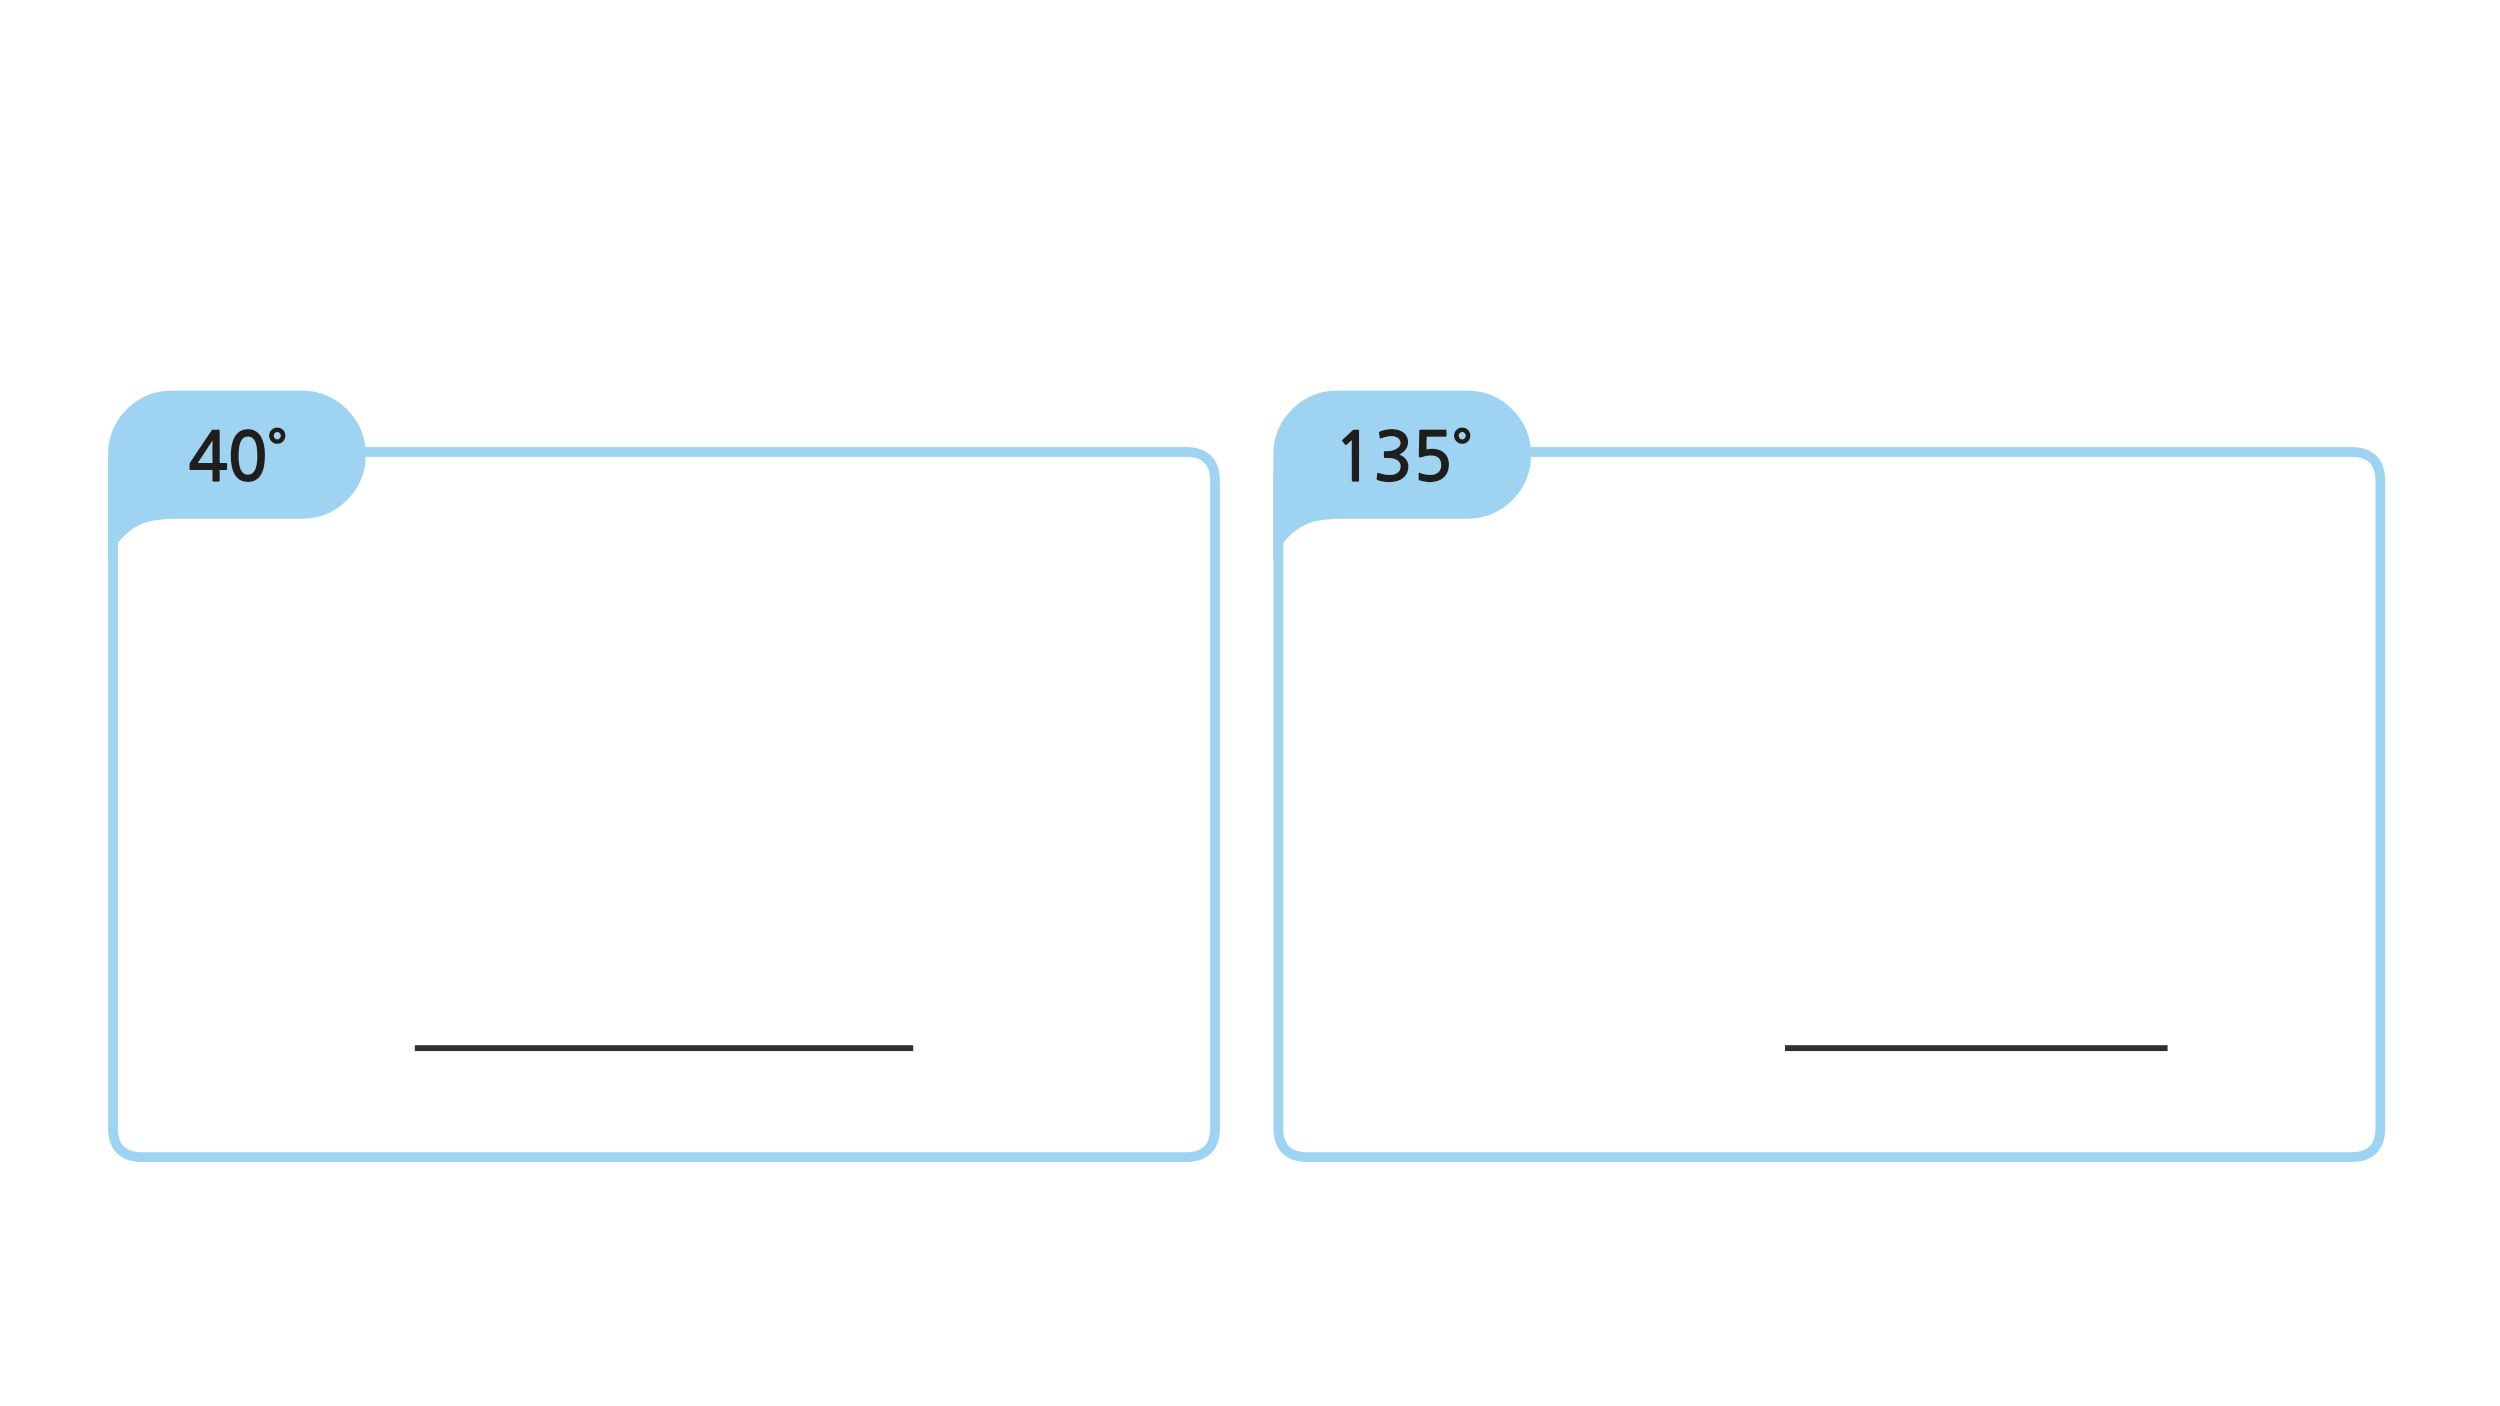 
<svg xmlns="http://www.w3.org/2000/svg" version="1.1" xmlns:xlink="http://www.w3.org/1999/xlink" preserveAspectRatio="none" x="0px" y="0px" width="1280px" height="720px" viewBox="0 0 1280 720">
<defs>
<g id="fgnf565656_copy_5_0_Layer2_0_FILL">
<path fill="#9ED3F2" stroke="none" d="
M -501.6 -107.95
Q -505.434 -107.95 -508.95 -107.2 -517.906 -105.244 -524.8 -98.35 -534.4 -88.7 -534.4 -75.1
L -534.4 -21.05
Q -532.85 -25.45 -529.15 -30.2 -521.7 -39.7 -510.8 -41.5 -506.25 -42.2 -500.2 -42.35
L -435.25 -42.35
Q -421.65 -42.35 -412.05 -51.9 -402.45 -61.5 -402.45 -75.1 -402.45 -88.7 -412.05 -98.35 -420.828 -107.128 -432.95 -107.9 -434.085 -107.95 -435.25 -107.95
L -501.6 -107.95
M -492.55 -70.8
Q -492.4 -71.05 -492.3 -71.25
L -481.45 -87.5
Q -481.25 -87.8 -481.15 -87.9 -481.1 -87.95 -480.75 -87.95
L -477.55 -87.95
Q -477.3 -87.95 -477.25 -87.85 -477.2 -87.75 -477.2 -87.45
L -477.2 -70.9 -473.95 -70.9
Q -473.65 -70.9 -473.5 -70.8 -473.4 -70.75 -473.4 -70.4
L -473.4 -67.85
Q -473.4 -67.5 -473.5 -67.4 -473.65 -67.3 -473.95 -67.3
L -477.2 -67.3 -477.2 -62
Q -477.2 -61.6 -477.3 -61.5 -477.4 -61.35 -477.8 -61.35
L -480.3 -61.35
Q -480.7 -61.35 -480.8 -61.5 -480.95 -61.65 -480.95 -62
L -480.95 -67.3 -492.15 -67.3
Q -492.5 -67.3 -492.6 -67.4 -492.7 -67.45 -492.7 -67.75
L -492.7 -70.35
Q -492.7 -70.55 -492.55 -70.8
M -462.75 -88.2
Q -460.95 -88.2 -459.55 -87.6 -458.2 -87 -457.25 -86 -456.25 -84.95 -455.65 -83.6 -455.05 -82.25 -454.65 -80.75 -454.35 -79.25 -454.2 -77.7 -454.05 -76.15 -454.05 -74.7 -454.05 -71.5 -454.55 -69 -455.1 -66.45 -456.15 -64.75 -457.25 -63 -458.9 -62.1 -460.5 -61.2 -462.75 -61.2 -467.25 -61.2 -469.4 -64.75 -471.55 -68.3 -471.55 -74.7 -471.55 -76.85 -471.2 -79.25 -470.85 -81.6 -469.9 -83.6 -468.95 -85.6 -467.25 -86.9 -465.5 -88.2 -462.75 -88.2
M -443.9 -86.55
Q -443.55 -85.75 -443.55 -84.9 -443.55 -84 -443.9 -83.25 -444.2 -82.45 -444.75 -81.9 -445.35 -81.35 -446.1 -81 -446.85 -80.7 -447.75 -80.7 -448.65 -80.7 -449.4 -81 -450.15 -81.35 -450.7 -81.9 -451.3 -82.45 -451.6 -83.25 -451.95 -84 -451.95 -84.9 -451.95 -85.75 -451.6 -86.55 -451.3 -87.3 -450.7 -87.85 -450.15 -88.4 -449.4 -88.75 -448.65 -89.05 -447.75 -89.05 -446.85 -89.05 -446.1 -88.75 -445.35 -88.4 -444.75 -87.85 -444.2 -87.3 -443.9 -86.55
M -445.95 -84.9
Q -445.95 -85.6 -446.5 -86.15 -447 -86.75 -447.75 -86.75 -448.5 -86.75 -449.05 -86.15 -449.55 -85.6 -449.55 -84.9 -449.55 -84.15 -449.05 -83.6 -448.5 -83 -447.75 -83 -447 -83 -446.5 -83.6 -445.95 -84.15 -445.95 -84.9
M -458.3 -79.2
Q -458.65 -81.05 -459.25 -82.2 -459.9 -83.4 -460.8 -83.9 -461.65 -84.4 -462.75 -84.4 -463.9 -84.4 -464.75 -83.9 -465.6 -83.4 -466.25 -82.2 -466.9 -81.05 -467.2 -79.2 -467.55 -77.35 -467.55 -74.7 -467.55 -72 -467.2 -70.15 -466.9 -68.3 -466.25 -67.15 -465.6 -66 -464.75 -65.45 -463.9 -64.95 -462.75 -64.95 -461.65 -64.95 -460.8 -65.45 -459.9 -66 -459.25 -67.15 -458.65 -68.3 -458.3 -70.15 -457.95 -72 -457.95 -74.7 -457.95 -77.35 -458.3 -79.2
M -480.95 -70.9
L -480.95 -82.3 -488.45 -70.9 -480.95 -70.9 Z"/>

<path fill="#1E1E1E" stroke="none" d="
M -443.55 -84.9
Q -443.55 -85.75 -443.9 -86.55 -444.2 -87.3 -444.75 -87.85 -445.35 -88.4 -446.1 -88.75 -446.85 -89.05 -447.75 -89.05 -448.65 -89.05 -449.4 -88.75 -450.15 -88.4 -450.7 -87.85 -451.3 -87.3 -451.6 -86.55 -451.95 -85.75 -451.95 -84.9 -451.95 -84 -451.6 -83.25 -451.3 -82.45 -450.7 -81.9 -450.15 -81.35 -449.4 -81 -448.65 -80.7 -447.75 -80.7 -446.85 -80.7 -446.1 -81 -445.35 -81.35 -444.75 -81.9 -444.2 -82.45 -443.9 -83.25 -443.55 -84 -443.55 -84.9
M -446.5 -86.15
Q -445.95 -85.6 -445.95 -84.9 -445.95 -84.15 -446.5 -83.6 -447 -83 -447.75 -83 -448.5 -83 -449.05 -83.6 -449.55 -84.15 -449.55 -84.9 -449.55 -85.6 -449.05 -86.15 -448.5 -86.75 -447.75 -86.75 -447 -86.75 -446.5 -86.15
M -459.55 -87.6
Q -460.95 -88.2 -462.75 -88.2 -465.5 -88.2 -467.25 -86.9 -468.95 -85.6 -469.9 -83.6 -470.85 -81.6 -471.2 -79.25 -471.55 -76.85 -471.55 -74.7 -471.55 -68.3 -469.4 -64.75 -467.25 -61.2 -462.75 -61.2 -460.5 -61.2 -458.9 -62.1 -457.25 -63 -456.15 -64.75 -455.1 -66.45 -454.55 -69 -454.05 -71.5 -454.05 -74.7 -454.05 -76.15 -454.2 -77.7 -454.35 -79.25 -454.65 -80.75 -455.05 -82.25 -455.65 -83.6 -456.25 -84.95 -457.25 -86 -458.2 -87 -459.55 -87.6
M -459.25 -82.2
Q -458.65 -81.05 -458.3 -79.2 -457.95 -77.35 -457.95 -74.7 -457.95 -72 -458.3 -70.15 -458.65 -68.3 -459.25 -67.15 -459.9 -66 -460.8 -65.45 -461.65 -64.95 -462.75 -64.95 -463.9 -64.95 -464.75 -65.45 -465.6 -66 -466.25 -67.15 -466.9 -68.3 -467.2 -70.15 -467.55 -72 -467.55 -74.7 -467.55 -77.35 -467.2 -79.2 -466.9 -81.05 -466.25 -82.2 -465.6 -83.4 -464.75 -83.9 -463.9 -84.4 -462.75 -84.4 -461.65 -84.4 -460.8 -83.9 -459.9 -83.4 -459.25 -82.2
M -492.3 -71.25
Q -492.4 -71.05 -492.55 -70.8 -492.7 -70.55 -492.7 -70.35
L -492.7 -67.75
Q -492.7 -67.45 -492.6 -67.4 -492.5 -67.3 -492.15 -67.3
L -480.95 -67.3 -480.95 -62
Q -480.95 -61.65 -480.8 -61.5 -480.7 -61.35 -480.3 -61.35
L -477.8 -61.35
Q -477.4 -61.35 -477.3 -61.5 -477.2 -61.6 -477.2 -62
L -477.2 -67.3 -473.95 -67.3
Q -473.65 -67.3 -473.5 -67.4 -473.4 -67.5 -473.4 -67.85
L -473.4 -70.4
Q -473.4 -70.75 -473.5 -70.8 -473.65 -70.9 -473.95 -70.9
L -477.2 -70.9 -477.2 -87.45
Q -477.2 -87.75 -477.25 -87.85 -477.3 -87.95 -477.55 -87.95
L -480.75 -87.95
Q -481.1 -87.95 -481.15 -87.9 -481.25 -87.8 -481.45 -87.5
L -492.3 -71.25
M -480.95 -82.3
L -480.95 -70.9 -488.45 -70.9 -480.95 -82.3 Z"/>
</g>

<g id="fgnf565656_copy_7_0_Layer2_0_FILL">
<path fill="#9ED3F2" stroke="none" d="
M -501.6 -107.95
Q -505.434 -107.95 -508.95 -107.2 -517.906 -105.244 -524.8 -98.35 -534.4 -88.7 -534.4 -75.1
L -534.4 -21.05
Q -532.85 -25.45 -529.15 -30.2 -521.7 -39.7 -510.8 -41.5 -506.25 -42.2 -500.2 -42.35
L -435.25 -42.35
Q -421.65 -42.35 -412.05 -51.9 -402.45 -61.5 -402.45 -75.1 -402.45 -88.7 -412.05 -98.35 -420.828 -107.128 -432.95 -107.9 -434.085 -107.95 -435.25 -107.95
L -501.6 -107.95
M -490.6 -87.85
Q -490.5 -87.7 -490.5 -87
L -490.5 -61.8
Q -490.5 -61.35 -490.95 -61.35
L -493.75 -61.35
Q -494.25 -61.35 -494.25 -61.8
L -494.25 -82.55 -496.8 -80.3
Q -497 -80.15 -497.2 -80.1 -497.45 -80.1 -497.6 -80.2
L -499.15 -82.1
Q -499.25 -82.25 -499.25 -82.45 -499.25 -82.65 -499.05 -82.8
L -493.7 -87.75
Q -493.65 -87.85 -493.45 -87.9 -493.3 -87.95 -493.15 -87.95
L -491.35 -87.95
Q -490.75 -87.95 -490.6 -87.85
M -465.4 -81.5
Q -465.4 -80.6 -465.7 -79.6 -466.05 -78.7 -466.65 -77.85 -467.25 -77 -468.1 -76.35 -468.95 -75.65 -469.9 -75.25 -467.6 -74.25 -466.4 -72.7 -465.25 -71.15 -465.25 -69.2 -465.25 -67.35 -465.95 -65.8 -466.65 -64.25 -468 -63.2 -469.3 -62.1 -471.2 -61.6 -473.05 -61.1 -475.1 -61.1 -476.6 -61.1 -478.1 -61.35 -479.65 -61.6 -480.95 -62.05 -481.3 -62.15 -481.45 -62.35 -481.55 -62.5 -481.55 -62.8
L -481.2 -65.4
Q -481.2 -65.75 -481 -65.85 -480.85 -65.95 -480.35 -65.75 -479.45 -65.5 -478.5 -65.25 -477.6 -64.95 -476.65 -64.9 -475.95 -64.8 -475.15 -64.8 -474.4 -64.75 -473.65 -64.85 -472.9 -64.9 -472.2 -65.15 -471.5 -65.4 -470.95 -65.8 -469.25 -66.95 -469.25 -69.3 -469.25 -70.1 -469.6 -70.85 -470 -71.6 -470.75 -72.2 -471.5 -72.75 -472.75 -73.1 -473.95 -73.45 -475.6 -73.45
L -477.35 -73.45
Q -477.65 -73.45 -477.75 -73.5 -477.8 -73.6 -477.8 -73.9
L -477.8 -76.5
Q -477.8 -76.8 -477.75 -76.85 -477.65 -76.95 -477.35 -76.95
L -475.7 -76.95
Q -474.9 -76.95 -473.85 -77.15 -472.75 -77.4 -471.75 -77.9 -470.7 -78.45 -470 -79.25 -469.3 -80.05 -469.3 -81.2 -469.3 -82.1 -469.75 -82.8 -470.2 -83.45 -470.9 -83.85 -471.65 -84.3 -472.45 -84.5 -473.3 -84.65 -474.05 -84.65 -474.55 -84.65 -475.15 -84.55 -475.8 -84.45 -476.5 -84.3 -477.2 -84.15 -477.9 -83.95 -478.6 -83.7 -479.15 -83.5 -479.55 -83.35 -479.75 -83.45 -479.95 -83.5 -480 -83.85
L -480.3 -86.4
Q -480.4 -86.6 -480.25 -86.75 -480.15 -86.95 -479.8 -87.1 -478.25 -87.65 -476.8 -87.95 -475.3 -88.25 -473.85 -88.25 -472.25 -88.25 -470.75 -87.9 -469.2 -87.5 -468.05 -86.7 -466.85 -85.9 -466.15 -84.6 -465.4 -83.3 -465.4 -81.5
M -445.15 -73.55
Q -444.5 -72.05 -444.5 -70.25 -444.5 -65.85 -447.25 -63.4 -448.5 -62.25 -450.3 -61.7 -452.15 -61.1 -454.15 -61.1 -454.5 -61.1 -455.2 -61.15 -455.95 -61.2 -456.75 -61.35 -457.55 -61.45 -458.4 -61.65 -459.2 -61.85 -459.8 -62.1 -460 -62.3 -460.05 -62.4 -460.05 -62.5 -460.05 -62.75
L -460.05 -65.6
Q -460.05 -66.2 -459.3 -65.9 -458.8 -65.6 -458.1 -65.4 -457.4 -65.2 -456.65 -65.05 -455.95 -64.9 -455.2 -64.85 -454.5 -64.8 -453.85 -64.8 -451.5 -64.8 -450 -66.1 -448.45 -67.45 -448.45 -69.8 -448.45 -72.05 -449.7 -73.4 -450.95 -74.75 -453.85 -74.75 -454.95 -74.75 -456.2 -74.5 -457.4 -74.25 -458.5 -73.85 -459.9 -73.3 -459.9 -74.5
L -459.7 -87.4
Q -459.65 -87.8 -459.55 -87.9 -459.45 -88 -458.95 -88
L -446.1 -88
Q -445.9 -88 -445.8 -87.85 -445.7 -87.7 -445.7 -87.55
L -445.7 -84.85
Q -445.7 -84.65 -445.8 -84.5 -445.9 -84.35 -446.1 -84.35
L -455.85 -84.35 -456 -77.85
Q -454.65 -78.15 -452.9 -78.15 -451.15 -78.15 -449.6 -77.6 -448.1 -77.1 -446.95 -76.05 -445.8 -75 -445.15 -73.55
M -437.7 -89.05
Q -436.8 -89.05 -436.05 -88.75 -435.3 -88.4 -434.7 -87.85 -434.15 -87.3 -433.85 -86.55 -433.5 -85.75 -433.5 -84.9 -433.5 -84 -433.85 -83.25 -434.15 -82.45 -434.7 -81.9 -435.3 -81.35 -436.05 -81 -436.8 -80.7 -437.7 -80.7 -438.6 -80.7 -439.35 -81 -440.1 -81.35 -440.65 -81.9 -441.25 -82.45 -441.55 -83.25 -441.9 -84 -441.9 -84.9 -441.9 -85.75 -441.55 -86.55 -441.25 -87.3 -440.65 -87.85 -440.1 -88.4 -439.35 -88.75 -438.6 -89.05 -437.7 -89.05
M -436.45 -83.6
Q -435.9 -84.15 -435.9 -84.9 -435.9 -85.6 -436.45 -86.15 -436.95 -86.75 -437.7 -86.75 -438.45 -86.75 -439 -86.15 -439.5 -85.6 -439.5 -84.9 -439.5 -84.15 -439 -83.6 -438.45 -83 -437.7 -83 -436.95 -83 -436.45 -83.6 Z"/>

<path fill="#1E1E1E" stroke="none" d="
M -436.05 -88.75
Q -436.8 -89.05 -437.7 -89.05 -438.6 -89.05 -439.35 -88.75 -440.1 -88.4 -440.65 -87.85 -441.25 -87.3 -441.55 -86.55 -441.9 -85.75 -441.9 -84.9 -441.9 -84 -441.55 -83.25 -441.25 -82.45 -440.65 -81.9 -440.1 -81.35 -439.35 -81 -438.6 -80.7 -437.7 -80.7 -436.8 -80.7 -436.05 -81 -435.3 -81.35 -434.7 -81.9 -434.15 -82.45 -433.85 -83.25 -433.5 -84 -433.5 -84.9 -433.5 -85.75 -433.85 -86.55 -434.15 -87.3 -434.7 -87.85 -435.3 -88.4 -436.05 -88.75
M -435.9 -84.9
Q -435.9 -84.15 -436.45 -83.6 -436.95 -83 -437.7 -83 -438.45 -83 -439 -83.6 -439.5 -84.15 -439.5 -84.9 -439.5 -85.6 -439 -86.15 -438.45 -86.75 -437.7 -86.75 -436.95 -86.75 -436.45 -86.15 -435.9 -85.6 -435.9 -84.9
M -444.5 -70.25
Q -444.5 -72.05 -445.15 -73.55 -445.8 -75 -446.95 -76.05 -448.1 -77.1 -449.6 -77.6 -451.15 -78.15 -452.9 -78.15 -454.65 -78.15 -456 -77.85
L -455.85 -84.35 -446.1 -84.35
Q -445.9 -84.35 -445.8 -84.5 -445.7 -84.65 -445.7 -84.85
L -445.7 -87.55
Q -445.7 -87.7 -445.8 -87.85 -445.9 -88 -446.1 -88
L -458.95 -88
Q -459.45 -88 -459.55 -87.9 -459.65 -87.8 -459.7 -87.4
L -459.9 -74.5
Q -459.9 -73.3 -458.5 -73.85 -457.4 -74.25 -456.2 -74.5 -454.95 -74.75 -453.85 -74.75 -450.95 -74.75 -449.7 -73.4 -448.45 -72.05 -448.45 -69.8 -448.45 -67.45 -450 -66.1 -451.5 -64.8 -453.85 -64.8 -454.5 -64.8 -455.2 -64.85 -455.95 -64.9 -456.65 -65.05 -457.4 -65.2 -458.1 -65.4 -458.8 -65.6 -459.3 -65.9 -460.05 -66.2 -460.05 -65.6
L -460.05 -62.75
Q -460.05 -62.5 -460.05 -62.4 -460 -62.3 -459.8 -62.1 -459.2 -61.85 -458.4 -61.65 -457.55 -61.45 -456.75 -61.35 -455.95 -61.2 -455.2 -61.15 -454.5 -61.1 -454.15 -61.1 -452.15 -61.1 -450.3 -61.7 -448.5 -62.25 -447.25 -63.4 -444.5 -65.85 -444.5 -70.25
M -465.7 -79.6
Q -465.4 -80.6 -465.4 -81.5 -465.4 -83.3 -466.15 -84.6 -466.85 -85.9 -468.05 -86.7 -469.2 -87.5 -470.75 -87.9 -472.25 -88.25 -473.85 -88.25 -475.3 -88.25 -476.8 -87.95 -478.25 -87.65 -479.8 -87.1 -480.15 -86.95 -480.25 -86.75 -480.4 -86.6 -480.3 -86.4
L -480 -83.85
Q -479.95 -83.5 -479.75 -83.45 -479.55 -83.35 -479.15 -83.5 -478.6 -83.7 -477.9 -83.95 -477.2 -84.15 -476.5 -84.3 -475.8 -84.45 -475.15 -84.55 -474.55 -84.65 -474.05 -84.65 -473.3 -84.65 -472.45 -84.5 -471.65 -84.3 -470.9 -83.85 -470.2 -83.45 -469.75 -82.8 -469.3 -82.1 -469.3 -81.2 -469.3 -80.05 -470 -79.25 -470.7 -78.45 -471.75 -77.9 -472.75 -77.4 -473.85 -77.15 -474.9 -76.95 -475.7 -76.95
L -477.35 -76.95
Q -477.65 -76.95 -477.75 -76.85 -477.8 -76.8 -477.8 -76.5
L -477.8 -73.9
Q -477.8 -73.6 -477.75 -73.5 -477.65 -73.45 -477.35 -73.45
L -475.6 -73.45
Q -473.95 -73.45 -472.75 -73.1 -471.5 -72.75 -470.75 -72.2 -470 -71.6 -469.6 -70.85 -469.25 -70.1 -469.25 -69.3 -469.25 -66.95 -470.95 -65.8 -471.5 -65.4 -472.2 -65.15 -472.9 -64.9 -473.65 -64.85 -474.4 -64.75 -475.15 -64.8 -475.95 -64.8 -476.65 -64.9 -477.6 -64.95 -478.5 -65.25 -479.45 -65.5 -480.35 -65.75 -480.85 -65.95 -481 -65.85 -481.2 -65.75 -481.2 -65.4
L -481.55 -62.8
Q -481.55 -62.5 -481.45 -62.35 -481.3 -62.15 -480.95 -62.05 -479.65 -61.6 -478.1 -61.35 -476.6 -61.1 -475.1 -61.1 -473.05 -61.1 -471.2 -61.6 -469.3 -62.1 -468 -63.2 -466.65 -64.25 -465.95 -65.8 -465.25 -67.35 -465.25 -69.2 -465.25 -71.15 -466.4 -72.7 -467.6 -74.25 -469.9 -75.25 -468.95 -75.65 -468.1 -76.35 -467.25 -77 -466.65 -77.85 -466.05 -78.7 -465.7 -79.6
M -490.5 -87
Q -490.5 -87.7 -490.6 -87.85 -490.75 -87.95 -491.35 -87.95
L -493.15 -87.95
Q -493.3 -87.95 -493.45 -87.9 -493.65 -87.85 -493.7 -87.75
L -499.05 -82.8
Q -499.25 -82.65 -499.25 -82.45 -499.25 -82.25 -499.15 -82.1
L -497.6 -80.2
Q -497.45 -80.1 -497.2 -80.1 -497 -80.15 -496.8 -80.3
L -494.25 -82.55 -494.25 -61.8
Q -494.25 -61.35 -493.75 -61.35
L -490.95 -61.35
Q -490.5 -61.35 -490.5 -61.8
L -490.5 -87 Z"/>
</g>

<path id="fgnf565656_copy_5_0_Layer6_0_1_STROKES" stroke="#9ED3F2" stroke-width="5" stroke-linejoin="round" stroke-linecap="round" fill="none" d="
M -516.85 -76.55
L 17.4 -76.55
Q 32.4 -76.55 32.4 -61.55
L 32.4 269.5
Q 32.4 284.5 17.4 284.5
L -516.85 284.5
Q -531.85 284.5 -531.85 269.5
L -531.85 -61.55
Q -531.85 -76.55 -516.85 -76.55 Z"/>

<path id="fgnf565656_copy_5_0_Layer4_0_1_STROKES" stroke="#332D2B" stroke-width="3" stroke-linejoin="round" stroke-linecap="butt" fill="none" d="
M -122.15 228.7
L -377.3 228.7"/>

<path id="fgnf565656_copy_7_0_Layer6_0_1_STROKES" stroke="#9ED3F2" stroke-width="5" stroke-linejoin="round" stroke-linecap="round" fill="none" d="
M -516.85 -76.55
L 17.4 -76.55
Q 32.4 -76.55 32.4 -61.55
L 32.4 269.5
Q 32.4 284.5 17.4 284.5
L -516.85 284.5
Q -531.85 284.5 -531.85 269.5
L -531.85 -61.55
Q -531.85 -76.55 -516.85 -76.55 Z"/>

<path id="fgnf565656_copy_7_0_Layer4_0_1_STROKES" stroke="#332D2B" stroke-width="3" stroke-linejoin="round" stroke-linecap="butt" fill="none" d="
M -122.15 228.7
L -318.05 228.7"/>
</defs>

<g transform="matrix( 1, 0, 0, 1, 589.7,307.95) ">
<g transform="matrix( 1, 0, 0, 1, 0,0) ">
<use xlink:href="#fgnf565656_copy_5_0_Layer6_0_1_STROKES"/>
</g>

<g transform="matrix( 1, 0, 0, 1, 0,0) ">
<use xlink:href="#fgnf565656_copy_5_0_Layer4_0_1_STROKES"/>
</g>

<g transform="matrix( 1, 0, 0, 1, 0,0) ">
<use xlink:href="#fgnf565656_copy_5_0_Layer2_0_FILL"/>
</g>
</g>

<g transform="matrix( 1, 0, 0, 1, 1186.35,307.95) ">
<g transform="matrix( 1, 0, 0, 1, 0,0) ">
<use xlink:href="#fgnf565656_copy_7_0_Layer6_0_1_STROKES"/>
</g>

<g transform="matrix( 1, 0, 0, 1, 45.6,0) ">
<use xlink:href="#fgnf565656_copy_7_0_Layer4_0_1_STROKES"/>
</g>

<g transform="matrix( 1, 0, 0, 1, 0,0) ">
<use xlink:href="#fgnf565656_copy_7_0_Layer2_0_FILL"/>
</g>
</g>
</svg>
